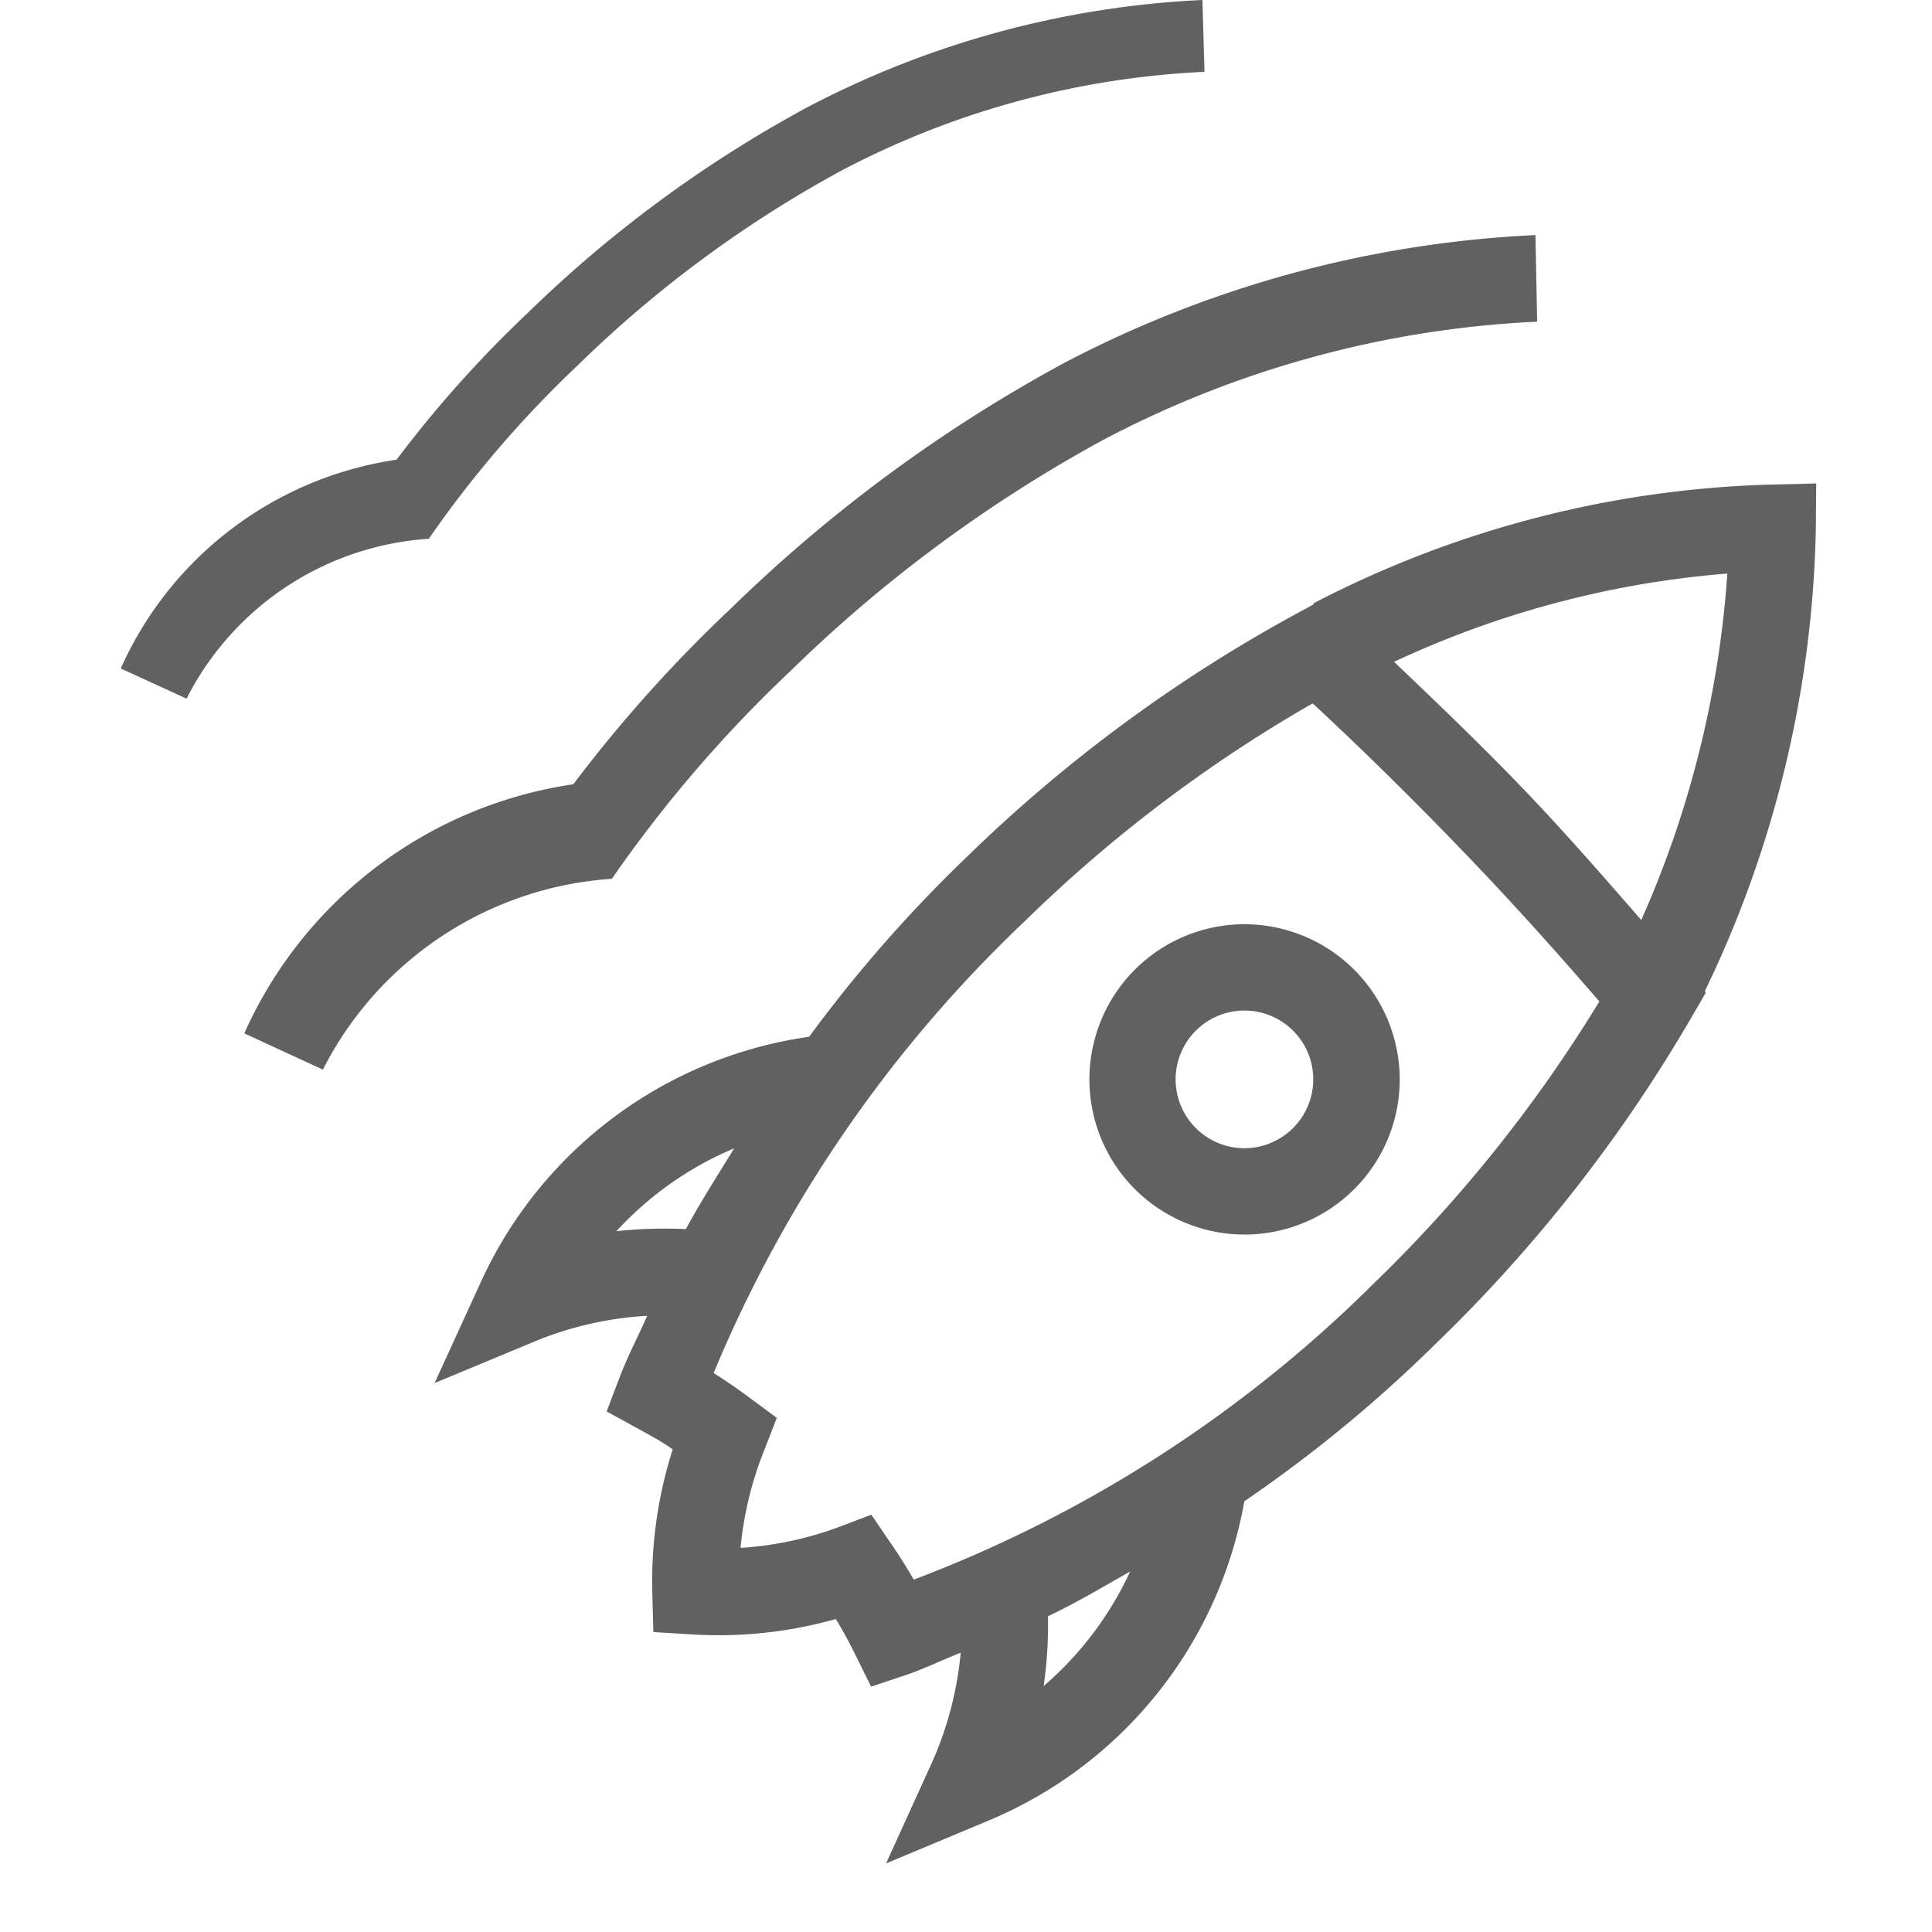 <svg xmlns="http://www.w3.org/2000/svg" xmlns:xlink="http://www.w3.org/1999/xlink" width="16" height="16" viewBox="0 0 16 16">
  <defs>
    <clipPath id="clip-multi_rocket_white">
      <rect width="16" height="16"/>
    </clipPath>
  </defs>
  <g id="multi_rocket_white" clip-path="url(#clip-multi_rocket_white)">
    <g id="Group_3878" data-name="Group 3878" transform="translate(-789 -15)">
      <rect id="Rectangle_565" data-name="Rectangle 565" width="16" height="16" transform="translate(789 15)" fill="none"/>
      <g id="Group_3877" data-name="Group 3877" transform="translate(26.3 1.879)">
        <g id="Group_3873" data-name="Group 3873" transform="translate(746.794 -1.654)">
          <g id="Group_3872" data-name="Group 3872" transform="translate(19.503 18.779)">
            <path id="Path_1961" data-name="Path 1961" d="M31.362,19.308l-.373.009A8.723,8.723,0,0,0,27.2,20.3l0,.009-.127.069a12.405,12.405,0,0,0-2.757,2.034,11.461,11.461,0,0,0-1.294,1.478A3.534,3.534,0,0,0,20.3,25.928l-.38.83.842-.35a2.853,2.853,0,0,1,.919-.207c-.074.168-.16.33-.225.5l-.111.292.273.15c.093.051.185.1.274.164a3.6,3.6,0,0,0-.169,1.184l.009.329.328.02a3.577,3.577,0,0,0,1.183-.128c.055.091.106.183.153.279l.139.281.3-.1c.15-.052.294-.123.442-.181a2.872,2.872,0,0,1-.24.914l-.378.831.842-.352a3.535,3.535,0,0,0,2.125-2.647A11.432,11.432,0,0,0,28.2,26.443a12.464,12.464,0,0,0,2.121-2.7l.127-.218-.009-.011a9.2,9.2,0,0,0,.92-3.834ZM21.426,25.5a2.794,2.794,0,0,1,.975-.686c-.135.221-.276.439-.4.669A3.76,3.76,0,0,0,21.426,25.5Zm3.538,3.767A3.568,3.568,0,0,0,25,28.689c.233-.11.455-.243.68-.37A2.792,2.792,0,0,1,24.964,29.267ZM27.7,25.931l0,0a10.85,10.85,0,0,1-3.812,2.455q-.09-.157-.193-.306l-.158-.232-.263.1a2.851,2.851,0,0,1-.82.175,2.9,2.9,0,0,1,.2-.819l.1-.258-.223-.165q-.146-.109-.3-.206a10.926,10.926,0,0,1,2.581-3.746,11.788,11.788,0,0,1,2.38-1.8c.424.393.835.8,1.221,1.2s.782.837,1.153,1.269A11.767,11.767,0,0,1,27.7,25.931Zm2.215-3.006c-.321-.368-.642-.737-.98-1.089s-.7-.7-1.069-1.051a8,8,0,0,1,2.76-.731A8.483,8.483,0,0,1,29.913,22.924Z" transform="translate(-19.918 -19.308)" fill="#616161"/>
			<path id="Path_1962" data-name="Path 1962" d="M28.131,23.97a1.285,1.285,0,1,0,1.286,1.286A1.287,1.287,0,0,0,28.131,23.97Zm0,1.855a.57.57,0,1,1,.57-.569A.571.571,0,0,1,28.131,25.825Z" transform="translate(-21.422 -20.32)" fill="#616161"/>
          </g>
          <path id="Path_1963" data-name="Path 1963" d="M29.6,17.68a9.323,9.323,0,0,0-3.911,1.063,12.423,12.423,0,0,0-2.757,2.034,11.6,11.6,0,0,0-1.3,1.451,3.549,3.549,0,0,0-2.725,2.063l.651.3a2.9,2.9,0,0,1,2.393-1.58,10.9,10.9,0,0,1,1.475-1.717,11.731,11.731,0,0,1,2.6-1.921,8.546,8.546,0,0,1,3.588-.976Z" transform="translate(-0.978 -0.958)" fill="#616161"/>
          <path id="Path_1968" data-name="Path 1968" d="M27.864,17.68a7.813,7.813,0,0,0-3.277.891,10.411,10.411,0,0,0-2.31,1.7,9.72,9.72,0,0,0-1.087,1.216,2.974,2.974,0,0,0-2.284,1.729l.545.25a2.427,2.427,0,0,1,2.006-1.324,9.135,9.135,0,0,1,1.236-1.439,9.831,9.831,0,0,1,2.181-1.61,7.161,7.161,0,0,1,3.007-.818Z" transform="translate(-2 -2.905)" fill="#616161"/>
        </g>
      </g>
    </g>
  </g>
</svg>